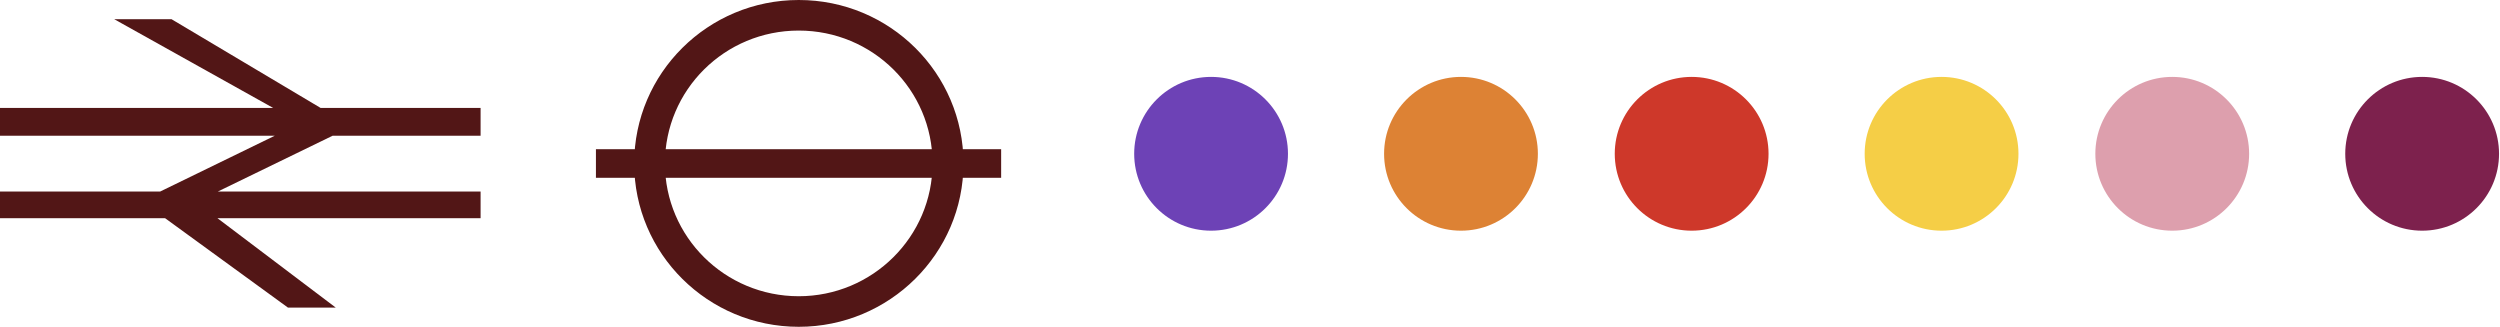<svg width="153" height="20" viewBox="0 0 153 20" fill="none" xmlns="http://www.w3.org/2000/svg">
<circle cx="148.235" cy="9.412" r="4.706" fill="#7D214D"/>
<circle cx="132.941" cy="9.412" r="4.706" fill="#DD9FAD"/>
<circle cx="118.824" cy="9.412" r="4.706" fill="#F5CE46"/>
<circle cx="74.118" cy="9.412" r="4.706" fill="#6D42B6"/>
<circle cx="103.529" cy="9.412" r="4.706" fill="#CE382A"/>
<circle cx="89.412" cy="9.412" r="4.706" fill="#DD8234"/>
<g clip-path="url(#clip0_352_803)">
<path d="M6.993 1.177L16.718 6.606H0V8.308H16.814L9.8 11.723H0V13.353H10.102L17.621 18.824H20.547L13.307 13.353H29.412V11.723H13.329L20.354 8.308H29.412V6.606H19.622L10.5 1.177H6.993Z" fill="#521616"/>
</g>
<g clip-path="url(#clip1_352_803)">
<path d="M57.071 10C57.071 14.482 53.4 18.129 48.882 18.129C44.365 18.129 40.694 14.494 40.694 10C40.694 5.506 44.353 1.871 48.882 1.871C53.412 1.871 57.071 5.506 57.071 9.988M48.882 0C43.329 0 38.812 4.471 38.812 10C38.812 15.529 43.329 20 48.882 20C54.435 20 58.965 15.518 58.965 10C58.965 4.482 54.459 0 48.882 0ZM36.471 10.882H61.27V9.129H36.471V10.882Z" fill="#521616"/>
</g>
<defs>
<clipPath id="clip0_352_803">
<rect width="29.412" height="17.647" fill="white" transform="translate(0 1.177)"/>
</clipPath>
<clipPath id="clip1_352_803">
<rect width="24.8" height="20" fill="white" transform="translate(36.471)"/>
</clipPath>
</defs>
</svg>
